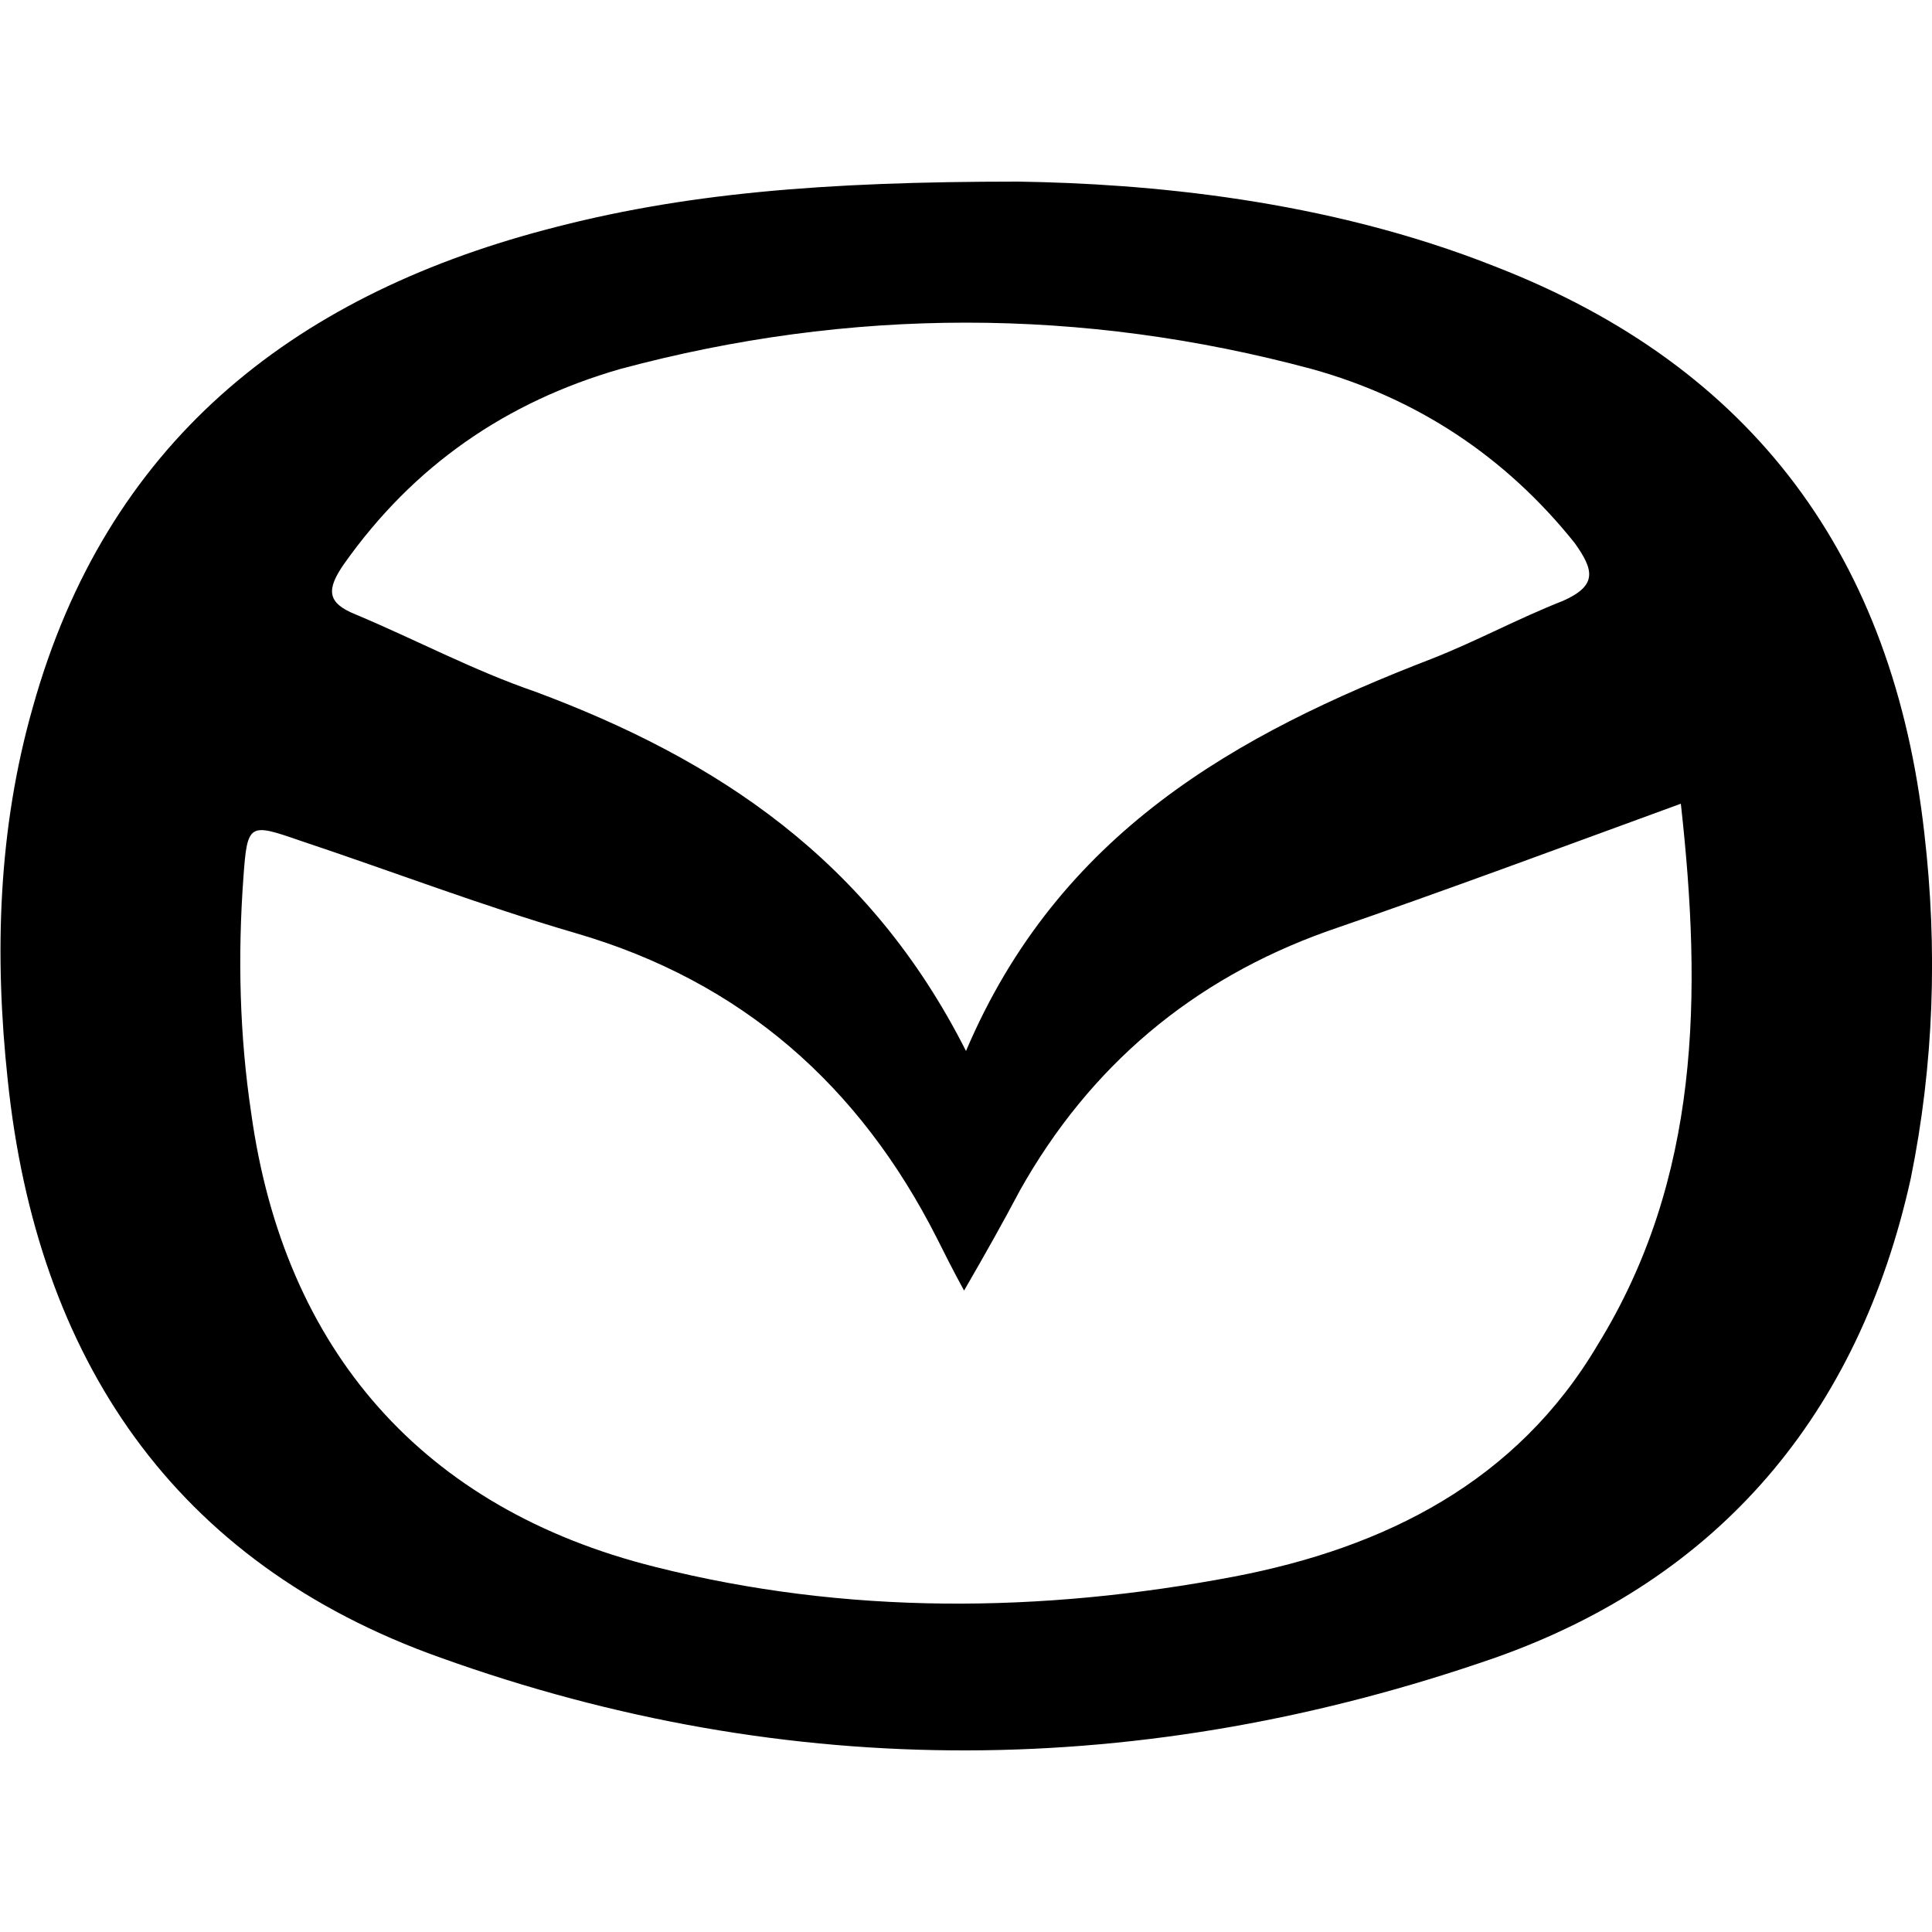 <svg width="64" height="64" viewBox="0 0 1000 1000" xmlns="http://www.w3.org/2000/svg">
    <path d="M527 94c66 1 159 9 247 44 134 52 206 151 222 293 7 60 5 120-7 179-27 122-99 207-215 248-181 63-365 65-546 0C90 809 19 703 4 559c-7-65-5-130 13-193 38-136 133-212 265-247 71-19 144-25 245-25zm343 322c-63 23-122 45-183 66-70 25-123 70-159 134-9 17-18 33-29 52-6-11-10-19-14-27-40-79-101-133-187-158-48-14-95-32-143-48-26-9-27-9-29 19-3 41-2 82 4 122 17 123 89 205 209 235 99 25 200 24 300 5 78-15 146-49 188-120 53-86 54-181 43-280zM500 544c48-113 140-164 241-203 23-9 45-21 68-30 18-8 16-16 6-30-36-45-82-75-136-90-119-32-239-32-358 0-59 17-107 50-143 101-9 13-9 20 6 26 31 13 61 29 93 40 94 35 173 87 223 186z"/>
</svg>